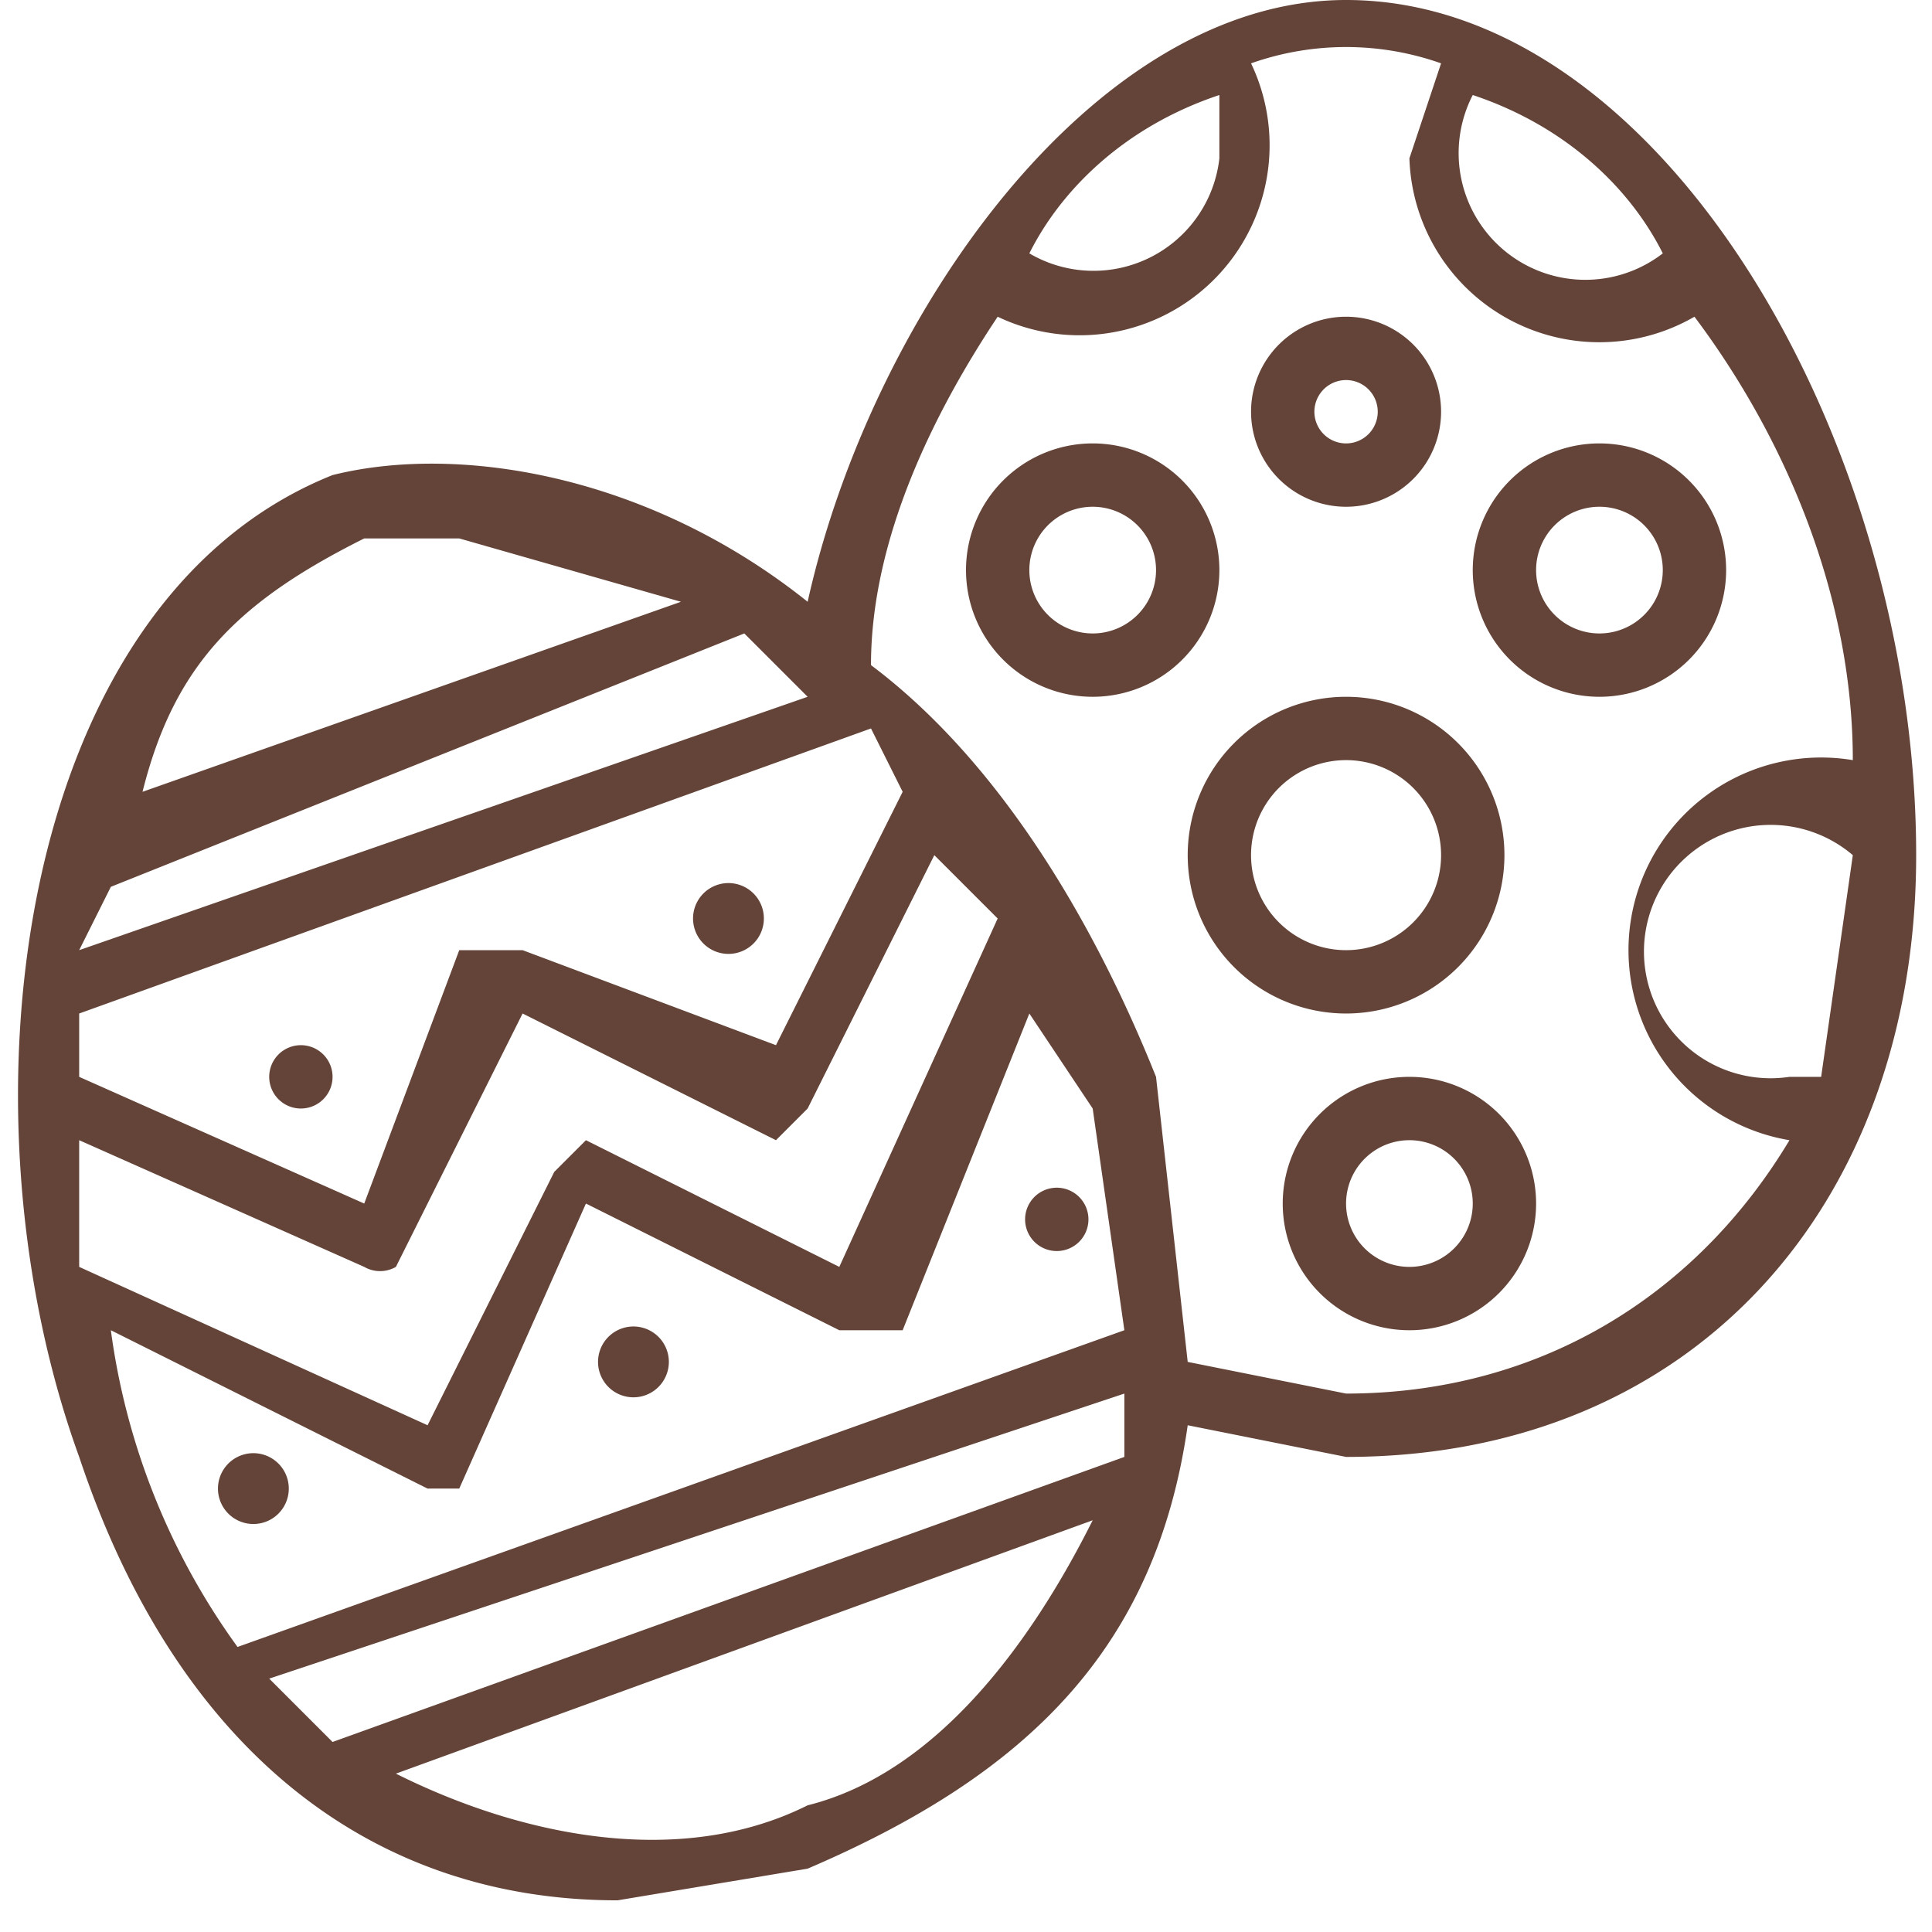 <svg xmlns="http://www.w3.org/2000/svg" width="512" height="512" viewBox="0 0 60 61">
  <g fill="#000" fill-rule="nonzero" xmlns="http://www.w3.org/2000/svg">
    <path d="M42 0c-8 0-15 10-17 19-5-4-11-5-15-4C0 19-2 35 2 46c3 9 9 14 17 14l6-1c7-3 11-7 12-14l5 1c11 0 18-8 18-19 0-13-8-27-18-27zm10 8a4 4 0 01-6-5c3 1 5 3 6 5zM38 3v2a4 4 0 01-6 3c1-2 3-4 6-5zM2 36l9 4a1 1 0 001 0l4-8 8 4 1-1 4-8 2 2-5 11-8-4-1 1-4 8-11-5v-4zm22-3l-8-3h-2l-3 8-9-4v-2l25-9 1 2zm1-11L2 30l1-2 20-8 1 1 1 1zm-14-5h3l7 2-17 6c1-4 3-6 7-8zM3 42l10 5h1l4-9 8 4h2l4-10 2 3 1 7L7 52a22 22 0 01-4-10zm5 11l27-9v2l-25 9-2-2zm17 4c-4 2-9 1-13-1l22-8c-2 4-5 8-9 9zm17-13l-5-1-1-9c-2-5-5-10-9-13 0-4 2-8 4-11a6 6 0 008-8 9 9 0 016 0l-1 3a6 6 0 009 5c3 4 5 9 5 14a6 6 0 10-2 12c-3 5-8 8-14 8zm15-10h-1a4 4 0 112-7l-1 7z" fill="#644438" data-original="#000000"/>
    <path d="M9 33a1 1 0 100 2 1 1 0 000-2zM20 44a1 1 0 10-1-2 1 1 0 001 2zM8 48a1 1 0 10-1-2 1 1 0 001 2zM32 39a1 1 0 100-1 1 1 0 000 1zM22 28a1 1 0 101 2 1 1 0 00-1-2zM47 27a5 5 0 10-10 0 5 5 0 0010 0zm-8 0a3 3 0 116 0 3 3 0 01-6 0zM42 16a3 3 0 100-6 3 3 0 000 6zm0-4a1 1 0 110 2 1 1 0 010-2zM34 14a4 4 0 100 8 4 4 0 000-8zm0 6a2 2 0 110-4 2 2 0 010 4zM44 34a4 4 0 100 8 4 4 0 000-8zm0 6a2 2 0 110-4 2 2 0 010 4zM50 22a4 4 0 100-8 4 4 0 000 8zm0-6a2 2 0 110 4 2 2 0 010-4z" fill="#644438" data-original="#000000"/>
  </g>
</svg>
